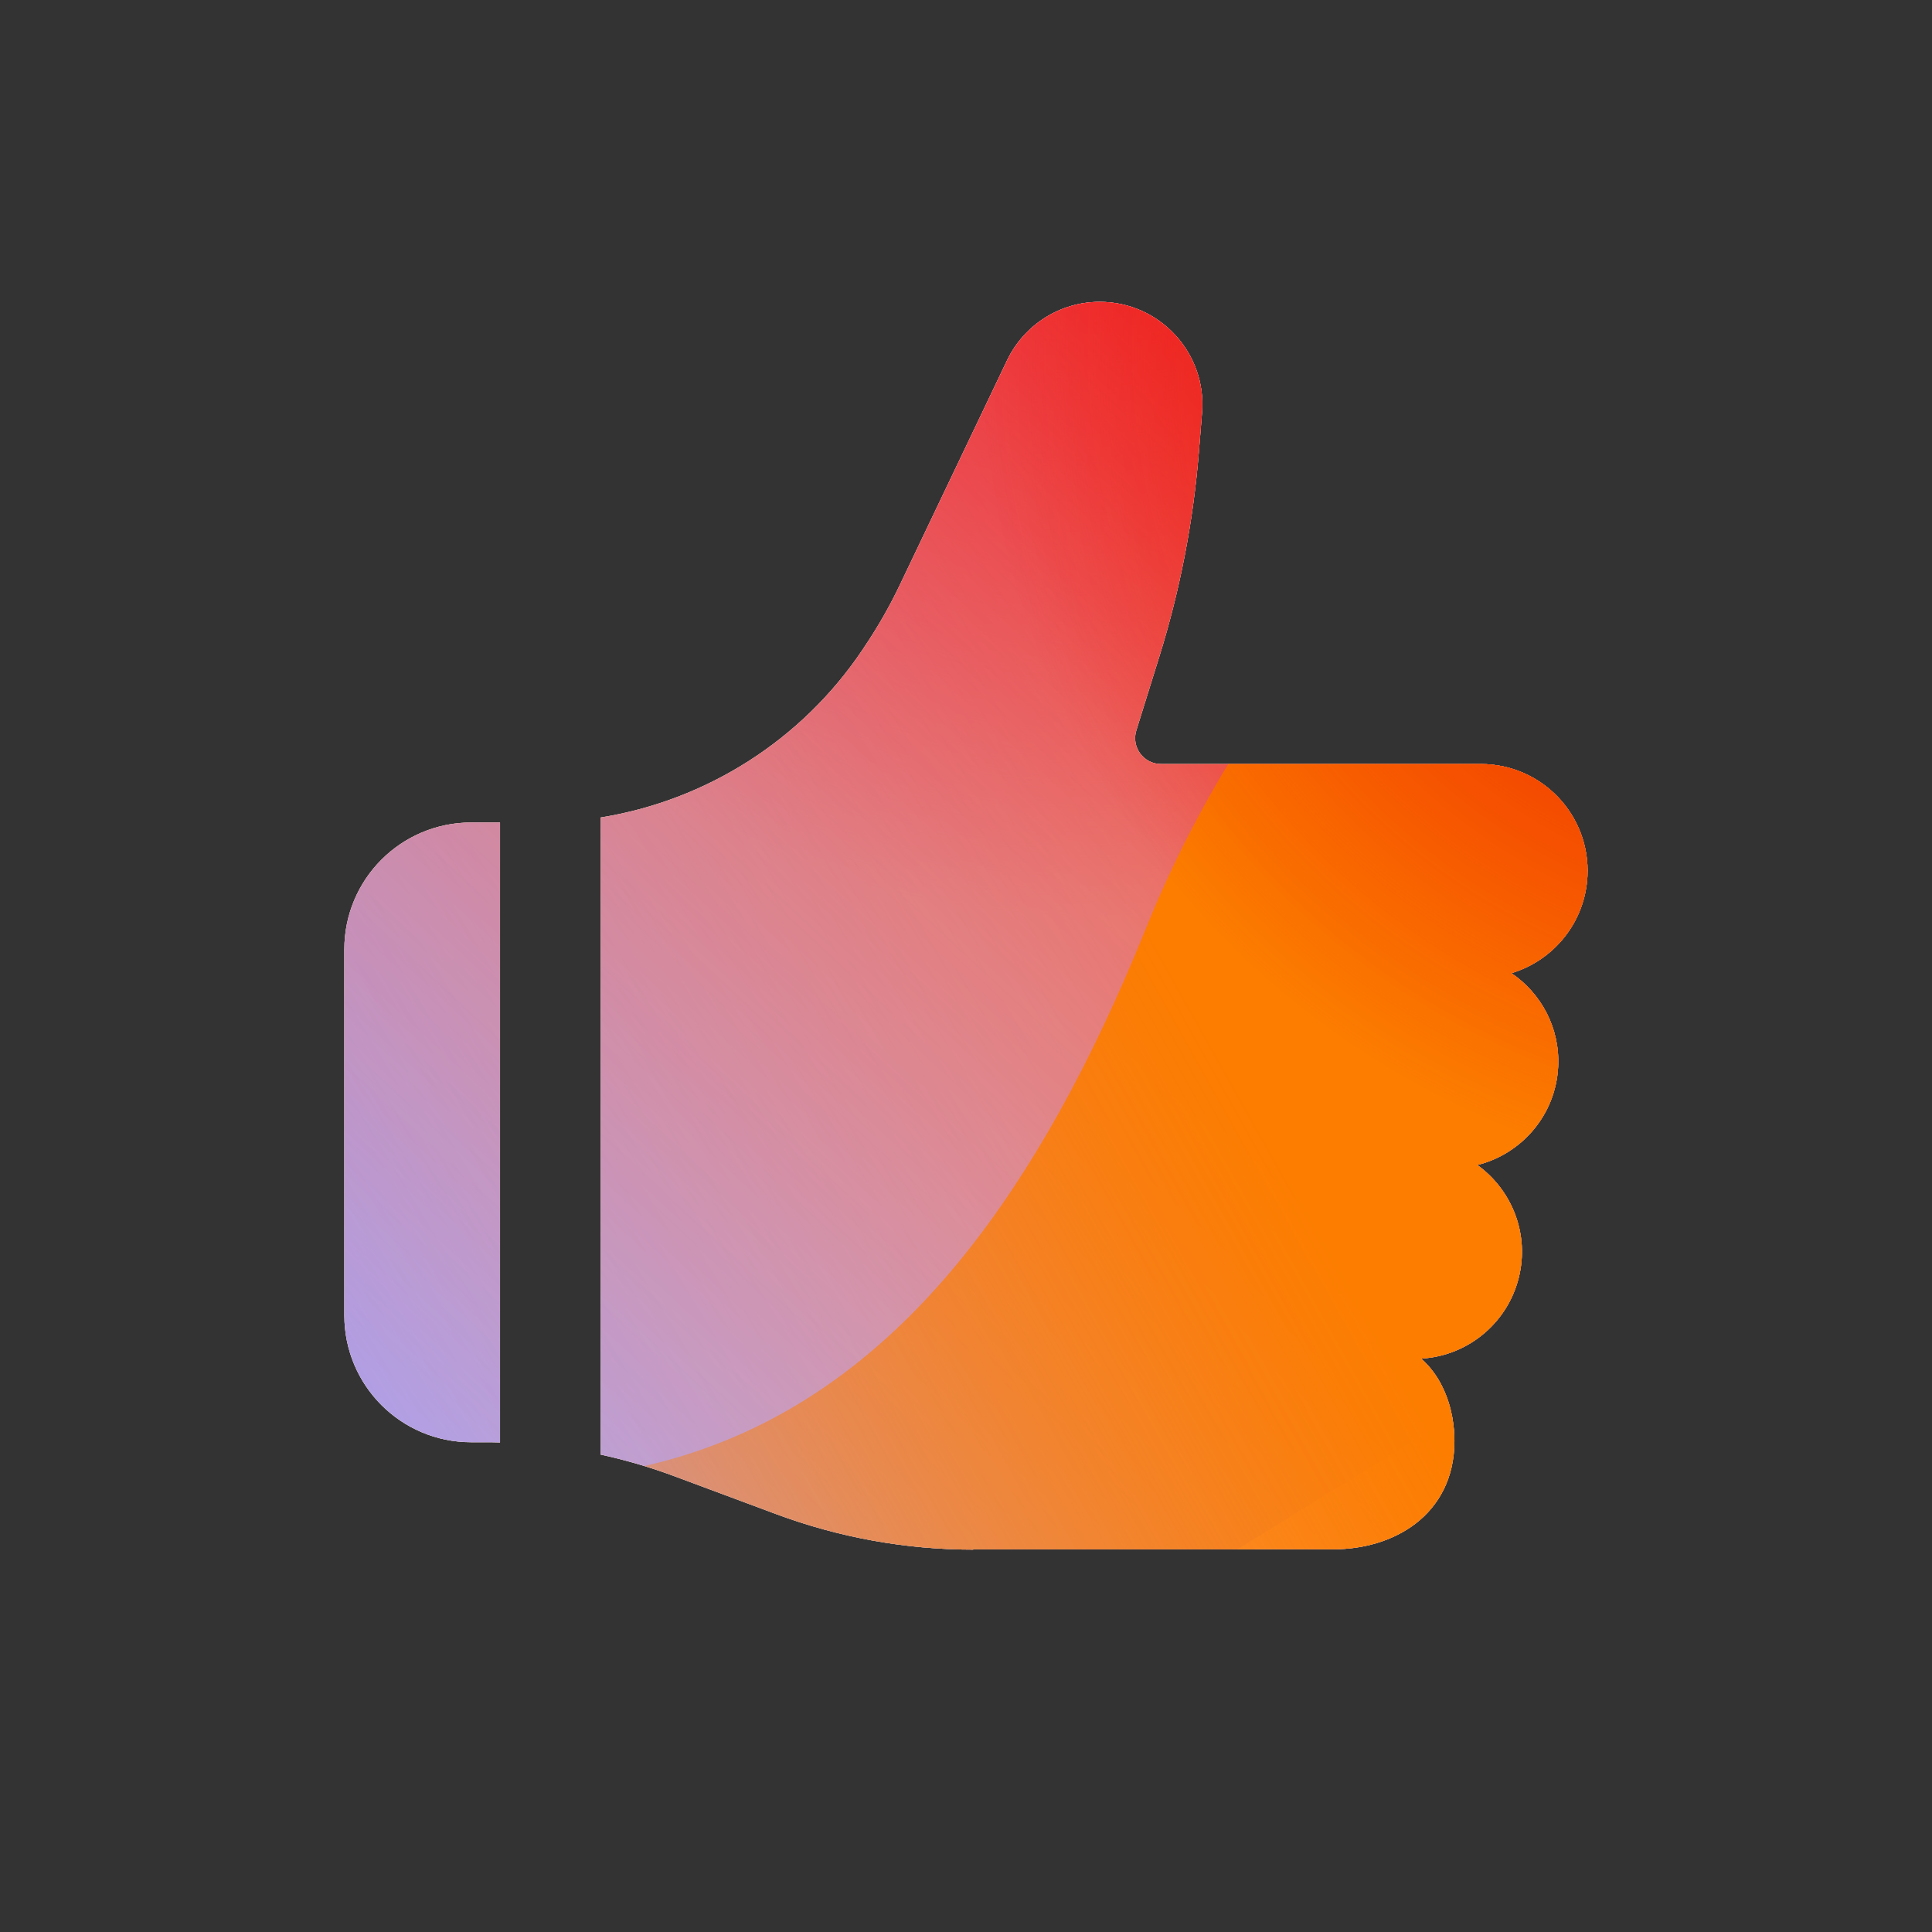 <svg width="48" height="48" viewBox="0 0 48 48" xmlns="http://www.w3.org/2000/svg">
  <rect x="0" y="0" width="48" height="48" fill="#333333" stroke="none"/>
  <defs>
<radialGradient id="paint0_radial_5481_99496" cx="0" cy="0" r="1" gradientUnits="userSpaceOnUse" gradientTransform="translate(27.142 1.862) rotate(90) scale(20.883)">
<stop offset="0.167" stop-color="#FF709F"/>
<stop offset="1" stop-color="#FF709F" stop-opacity="0"/>
</radialGradient>
<linearGradient id="paint1_linear_5481_99496" x1="-12.062" y1="42.895" x2="65.977" y2="-4.583" gradientUnits="userSpaceOnUse">
<stop offset="0.06" stop-color="#8480FE"/>
<stop offset="0.6" stop-color="#8480FE" stop-opacity="0"/>
</linearGradient>
<linearGradient id="paint2_linear_5481_99496" x1="50.562" y1="8.842" x2="17.084" y2="44.84" gradientUnits="userSpaceOnUse">
<stop stop-color="#EB1000"/>
<stop offset="1" stop-color="#EB1000" stop-opacity="0"/>
</linearGradient>
<linearGradient id="paint3_linear_5481_99496" x1="9.878" y1="49.809" x2="69.226" y2="16.563" gradientUnits="userSpaceOnUse">
<stop stop-color="#FC7D00" stop-opacity="0"/>
<stop offset="0.432" stop-color="#FC7D00"/>
<stop offset="0.609" stop-color="#FC7D00"/>
<stop offset="1" stop-color="#FC7D00" stop-opacity="0"/>
</linearGradient>
<radialGradient id="paint4_radial_5481_99496" cx="0" cy="0" r="1" gradientUnits="userSpaceOnUse" gradientTransform="translate(45.201 8.672) rotate(90) scale(20.883)">
<stop offset="0.167" stop-color="#EB1000"/>
<stop offset="1" stop-color="#EB1000" stop-opacity="0"/>
</radialGradient>
<clipPath id="clip0_5481_99496">
<rect width="48" height="48" rx="5.125" fill="white"/>
</clipPath>
</defs>
<clipPath id="mask0_5481_99496">
<path fill-rule="evenodd" d="M19.274 37.614C20.845 38.199 22.504 38.5 24.181 38.5L24.175 38.494H31.157C31.171 38.494 31.2 38.491 31.2 38.491H33.135C33.851 38.491 34.593 38.294 35.167 37.855C35.748 37.408 36.135 36.723 36.135 35.8C36.135 35.502 36.092 34.975 35.837 34.459C35.717 34.209 35.545 33.966 35.31 33.754C36.505 33.685 37.514 32.819 37.758 31.636C37.978 30.561 37.517 29.529 36.703 28.944C37.812 28.669 38.652 27.695 38.712 26.505C38.761 25.542 38.291 24.682 37.551 24.178C38.6 23.863 39.38 22.917 39.44 21.77C39.517 20.254 38.308 18.982 36.789 18.982H28.844C28.411 18.982 28.102 18.56 28.231 18.148L28.804 16.308C29.317 14.662 29.644 12.966 29.784 11.249L29.864 10.254C29.985 8.773 28.812 7.5 27.322 7.5C26.339 7.5 25.445 8.067 25.021 8.953L22.352 14.542C22.103 15.064 21.816 15.565 21.495 16.044L21.429 16.144C19.919 18.392 17.552 19.886 14.923 20.311V36.139C15.549 36.275 16.164 36.455 16.766 36.68L19.274 37.614ZM12.423 35.837V20.435H11.707C9.965 20.435 8.555 21.845 8.555 23.588V32.679C8.555 34.422 9.965 35.832 11.707 35.832H12.06C12.181 35.832 12.302 35.833 12.423 35.837Z" fill="white"/>
</clipPath>
<g clip-path="url(#mask0_5481_99496)">
<g clip-path="url(#clip0_5481_99496)">
<rect width="48" height="48" rx="5.125" fill="#FFECCF"/>
<rect width="48" height="48" fill="#FFECCF"/>
<circle cx="27.142" cy="1.862" r="20.883" transform="rotate(-0.08 27.142 1.862)" fill="url(#paint0_radial_5481_99496)"/>
<path d="M18.321 -8.479C14.635 -10.76 9.964 -10.774 6.264 -8.515L-30.743 14.081C-34.367 16.294 -34.373 21.517 -30.754 23.739L6.009 46.302C9.703 48.569 14.374 48.566 18.065 46.294L54.752 23.709C58.353 21.493 58.359 16.299 54.763 14.073L18.321 -8.479Z" fill="url(#paint1_linear_5481_99496)"/>
<path d="M6.916 22.789C7.737 4.87 22.929 -8.992 40.849 -8.172C58.768 -7.351 72.63 7.841 71.81 25.76C70.989 43.68 55.797 57.542 37.877 56.721C19.958 55.901 6.096 40.709 6.916 22.789Z" fill="url(#paint2_linear_5481_99496)"/>
<path d="M-19.448 34.605C-12.324 31.566 -4.642 31.697 2.014 34.355C15.332 39.687 23.081 36.39 28.456 23.102C31.133 16.434 36.36 10.788 43.492 7.745C57.749 1.672 74.209 8.262 80.274 22.478C86.338 36.693 79.7 53.127 65.446 59.208C58.299 62.257 50.602 62.114 43.936 59.432C30.639 54.129 22.905 57.438 17.537 70.742C14.852 77.394 9.627 83.021 2.503 86.06C-11.743 92.138 -28.203 85.548 -34.264 71.34C-40.325 57.133 -33.694 40.683 -19.448 34.605Z" fill="url(#paint3_linear_5481_99496)"/>
<circle cx="45.201" cy="8.672" r="20.883" transform="rotate(-0.08 45.201 8.672)" fill="url(#paint4_radial_5481_99496)"/>
</g>
</g>

</svg>
